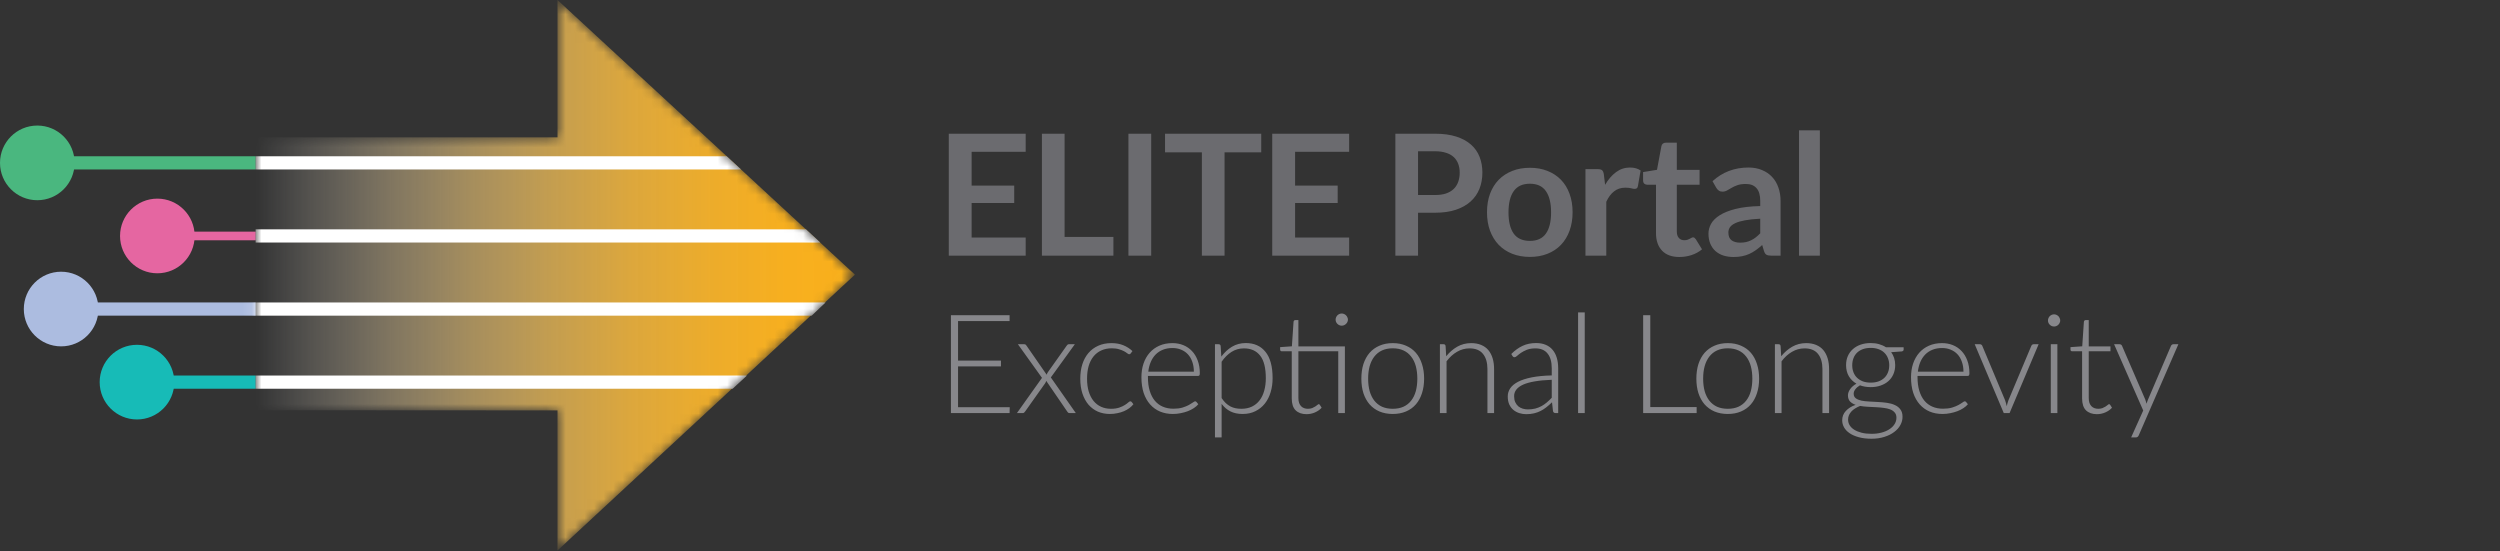 <svg viewBox="0 0 263 58" fill="none" xmlns="http://www.w3.org/2000/svg">
<rect x="0" y="0" width="263" height="58" fill="#333333" stroke="none"/>
<path fill-rule="evenodd" clip-rule="evenodd" d="M6.285 16.441L26.888 16.44L26.888 17.829L6.285 17.829L6.285 16.441Z" fill="#4AB77F"/>
<path d="M3.925 21.062C6.093 21.062 7.85 19.304 7.85 17.135C7.85 14.966 6.093 13.208 3.925 13.208C1.757 13.208 0 14.966 0 17.135C0 19.304 1.757 21.062 3.925 21.062Z" fill="#4AB77F"/>
<path fill-rule="evenodd" clip-rule="evenodd" d="M18.914 24.368H26.888V25.278H18.914V24.368Z" fill="#E566A1"/>
<path d="M16.554 28.75C18.722 28.75 20.479 26.992 20.479 24.823C20.479 22.654 18.722 20.896 16.554 20.896C14.386 20.896 12.629 22.654 12.629 24.823C12.629 26.992 14.386 28.75 16.554 28.75Z" fill="#E566A1"/>
<path fill-rule="evenodd" clip-rule="evenodd" d="M8.79 31.817H26.889V33.206H8.79V31.817Z" fill="#ACBCE0"/>
<path d="M6.43 36.438C8.598 36.438 10.355 34.68 10.355 32.512C10.355 30.343 8.598 28.585 6.43 28.585C4.262 28.585 2.505 30.343 2.505 32.512C2.505 34.68 4.262 36.438 6.43 36.438Z" fill="#ACBCE0"/>
<path fill-rule="evenodd" clip-rule="evenodd" d="M16.77 39.506H26.888V40.894H16.77V39.506Z" fill="#17BBB7"/>
<path d="M14.411 44.127C16.578 44.127 18.336 42.369 18.336 40.2C18.336 38.031 16.578 36.273 14.411 36.273C12.243 36.273 10.485 38.031 10.485 40.2C10.485 42.369 12.243 44.127 14.411 44.127Z" fill="#17BBB7"/>
<mask id="mask0_676_18454" style="mask-type:luminance" maskUnits="userSpaceOnUse" x="26" y="0" width="64" height="58">
<path d="M89.94 28.894L58.65 0V14.445H26.889V43.156L58.65 43.175V57.912L89.94 28.894Z" fill="white"/>
</mask>
<g mask="url(#mask0_676_18454)">
<path d="M89.94 28.894L58.65 0V14.445H26.889V43.156L58.65 43.175V57.912L89.94 28.894Z" fill="url(#paint0_linear_676_18454)"/>
<path fill-rule="evenodd" clip-rule="evenodd" d="M26.889 16.44L76.453 16.441L77.96 17.829L26.889 17.829L26.889 16.44Z" fill="white"/>
<path fill-rule="evenodd" clip-rule="evenodd" d="M26.889 24.129L84.791 24.129L86.298 25.517L26.889 25.517L26.889 24.129Z" fill="white"/>
<path fill-rule="evenodd" clip-rule="evenodd" d="M25.593 31.817L86.856 31.817L85.392 33.206L25.593 33.206L25.593 31.817Z" fill="white"/>
<path fill-rule="evenodd" clip-rule="evenodd" d="M26.889 39.505L78.584 39.506L77.076 40.894L26.889 40.894L26.889 39.505Z" fill="white"/>
</g>
<path d="M107.901 14.067V15.966H102.215V19.523H106.694V21.359H102.215V24.987H107.901V26.894H99.811V14.067H107.901ZM111.995 24.925H117.131V26.894H109.609V14.067H111.995V24.925ZM121.107 26.894H118.712V14.067H121.107V26.894ZM132.682 14.067V16.028H128.823V26.894H126.437V16.028H122.561V14.067H132.682ZM141.929 14.067V15.966H136.243V19.523H140.723V21.359H136.243V24.987H141.929V26.894H133.839V14.067H141.929ZM149.179 22.379V26.894H146.792V14.067H150.97C151.828 14.067 152.57 14.168 153.197 14.369C153.824 14.57 154.341 14.851 154.749 15.212C155.157 15.572 155.459 16.004 155.654 16.507C155.849 17.009 155.947 17.559 155.947 18.157C155.947 18.777 155.843 19.348 155.636 19.869C155.429 20.383 155.119 20.827 154.705 21.199C154.291 21.572 153.774 21.861 153.153 22.069C152.532 22.276 151.804 22.379 150.97 22.379H149.179ZM149.179 20.516H150.97C151.408 20.516 151.79 20.463 152.115 20.357C152.44 20.244 152.709 20.087 152.922 19.886C153.135 19.679 153.295 19.431 153.401 19.141C153.507 18.846 153.561 18.517 153.561 18.157C153.561 17.814 153.507 17.503 153.401 17.225C153.295 16.947 153.135 16.711 152.922 16.515C152.709 16.32 152.44 16.172 152.115 16.072C151.79 15.966 151.408 15.912 150.97 15.912H149.179V20.516ZM160.947 17.651C161.627 17.651 162.242 17.76 162.792 17.979C163.348 18.198 163.821 18.509 164.212 18.911C164.602 19.313 164.904 19.804 165.116 20.383C165.329 20.963 165.436 21.61 165.436 22.326C165.436 23.047 165.329 23.698 165.116 24.277C164.904 24.857 164.602 25.351 164.212 25.759C163.821 26.167 163.348 26.48 162.792 26.699C162.242 26.918 161.627 27.027 160.947 27.027C160.267 27.027 159.649 26.918 159.093 26.699C158.537 26.48 158.061 26.167 157.665 25.759C157.275 25.351 156.97 24.857 156.751 24.277C156.539 23.698 156.432 23.047 156.432 22.326C156.432 21.61 156.539 20.963 156.751 20.383C156.97 19.804 157.275 19.313 157.665 18.911C158.061 18.509 158.537 18.198 159.093 17.979C159.649 17.76 160.267 17.651 160.947 17.651ZM160.947 25.342C161.704 25.342 162.263 25.087 162.624 24.579C162.99 24.07 163.174 23.325 163.174 22.343C163.174 21.362 162.99 20.614 162.624 20.099C162.263 19.585 161.704 19.328 160.947 19.328C160.178 19.328 159.611 19.588 159.244 20.108C158.877 20.623 158.694 21.368 158.694 22.343C158.694 23.319 158.877 24.064 159.244 24.579C159.611 25.087 160.178 25.342 160.947 25.342ZM166.79 26.894V17.793H168.077C168.301 17.793 168.458 17.834 168.547 17.917C168.636 18 168.695 18.142 168.724 18.343L168.857 19.443C169.183 18.881 169.564 18.438 170.002 18.112C170.439 17.787 170.93 17.624 171.474 17.624C171.924 17.624 172.296 17.728 172.592 17.935L172.308 19.576C172.29 19.682 172.252 19.759 172.193 19.806C172.134 19.848 172.054 19.869 171.953 19.869C171.864 19.869 171.743 19.848 171.589 19.806C171.436 19.765 171.232 19.744 170.977 19.744C170.522 19.744 170.132 19.872 169.806 20.126C169.481 20.374 169.206 20.741 168.981 21.226V26.894H166.79ZM176.667 27.036C175.881 27.036 175.274 26.814 174.849 26.371C174.423 25.921 174.21 25.303 174.21 24.517V19.434H173.287C173.169 19.434 173.066 19.395 172.977 19.319C172.894 19.242 172.853 19.126 172.853 18.973V18.103L174.316 17.864L174.778 15.38C174.801 15.262 174.854 15.17 174.937 15.105C175.026 15.04 175.135 15.008 175.265 15.008H176.401V17.873H178.796V19.434H176.401V24.366C176.401 24.65 176.472 24.872 176.614 25.031C176.756 25.191 176.945 25.271 177.182 25.271C177.318 25.271 177.43 25.256 177.519 25.226C177.613 25.191 177.693 25.155 177.758 25.12C177.829 25.084 177.891 25.052 177.944 25.022C177.998 24.987 178.051 24.969 178.104 24.969C178.169 24.969 178.222 24.987 178.264 25.022C178.305 25.052 178.349 25.099 178.397 25.164L179.053 26.229C178.734 26.495 178.367 26.696 177.953 26.832C177.539 26.968 177.111 27.036 176.667 27.036ZM187.316 26.894H186.331C186.124 26.894 185.961 26.865 185.843 26.805C185.725 26.74 185.636 26.613 185.577 26.424L185.382 25.776C185.151 25.983 184.924 26.167 184.699 26.326C184.48 26.48 184.252 26.61 184.016 26.717C183.779 26.823 183.528 26.903 183.262 26.956C182.996 27.009 182.7 27.036 182.375 27.036C181.99 27.036 181.635 26.986 181.31 26.885C180.985 26.779 180.704 26.622 180.468 26.415C180.237 26.208 180.057 25.951 179.926 25.643C179.796 25.336 179.731 24.978 179.731 24.57C179.731 24.227 179.82 23.89 179.997 23.559C180.181 23.222 180.482 22.92 180.902 22.654C181.322 22.382 181.881 22.157 182.579 21.98C183.277 21.802 184.143 21.702 185.178 21.678V21.146C185.178 20.537 185.048 20.087 184.788 19.798C184.533 19.502 184.161 19.354 183.67 19.354C183.315 19.354 183.019 19.395 182.783 19.478C182.546 19.561 182.339 19.656 182.162 19.762C181.99 19.863 181.831 19.954 181.683 20.037C181.535 20.12 181.372 20.161 181.195 20.161C181.047 20.161 180.92 20.123 180.813 20.046C180.707 19.969 180.621 19.875 180.556 19.762L180.157 19.061C181.204 18.103 182.466 17.624 183.945 17.624C184.477 17.624 184.95 17.713 185.364 17.89C185.784 18.062 186.139 18.304 186.429 18.618C186.718 18.925 186.937 19.295 187.085 19.727C187.239 20.158 187.316 20.631 187.316 21.146V26.894ZM183.058 25.528C183.282 25.528 183.489 25.507 183.679 25.466C183.868 25.425 184.045 25.363 184.211 25.28C184.382 25.197 184.545 25.096 184.699 24.978C184.858 24.854 185.018 24.709 185.178 24.543V23.009C184.539 23.038 184.004 23.095 183.572 23.177C183.146 23.254 182.803 23.355 182.543 23.479C182.283 23.603 182.097 23.748 181.984 23.914C181.878 24.079 181.825 24.26 181.825 24.455C181.825 24.839 181.937 25.114 182.162 25.28C182.392 25.445 182.691 25.528 183.058 25.528ZM191.448 13.712V26.894H189.257V13.712H191.448Z" fill="#6B6B6F"/>
<path d="M106.223 42.836L106.209 43.455H100.037V33.156H106.209V33.775H100.786V37.938H105.299V38.542H100.786V42.836H106.223ZM113.176 43.455H112.513C112.445 43.455 112.392 43.435 112.353 43.397C112.314 43.353 112.283 43.312 112.258 43.273L110.06 40.063C110.041 40.151 110.005 40.235 109.951 40.318L107.855 43.273C107.821 43.317 107.785 43.358 107.746 43.397C107.712 43.435 107.666 43.455 107.608 43.455H106.982L109.616 39.75L107.083 36.213H107.746C107.814 36.213 107.865 36.227 107.899 36.257C107.933 36.286 107.962 36.32 107.986 36.358L110.111 39.423C110.121 39.384 110.136 39.343 110.155 39.299C110.179 39.255 110.203 39.212 110.228 39.168L112.215 36.366C112.244 36.322 112.275 36.286 112.309 36.257C112.343 36.227 112.387 36.213 112.44 36.213H113.074L110.548 39.706L113.176 43.455ZM118.951 37.181C118.927 37.205 118.903 37.227 118.878 37.246C118.859 37.261 118.83 37.268 118.791 37.268C118.743 37.268 118.677 37.237 118.595 37.174C118.512 37.106 118.4 37.033 118.26 36.955C118.119 36.878 117.942 36.807 117.728 36.744C117.52 36.676 117.265 36.642 116.964 36.642C116.547 36.642 116.176 36.718 115.851 36.868C115.53 37.014 115.259 37.225 115.035 37.501C114.812 37.778 114.642 38.112 114.526 38.506C114.414 38.899 114.358 39.34 114.358 39.83C114.358 40.34 114.417 40.791 114.533 41.184C114.654 41.577 114.824 41.909 115.043 42.181C115.261 42.448 115.525 42.652 115.836 42.793C116.147 42.933 116.491 43.004 116.87 43.004C117.219 43.004 117.51 42.962 117.743 42.88C117.981 42.797 118.175 42.708 118.325 42.611C118.481 42.514 118.602 42.424 118.689 42.341C118.777 42.259 118.849 42.218 118.908 42.218C118.966 42.218 119.014 42.242 119.053 42.29L119.235 42.523C119.123 42.669 118.983 42.805 118.813 42.931C118.643 43.057 118.451 43.166 118.238 43.258C118.024 43.351 117.791 43.421 117.539 43.469C117.292 43.523 117.032 43.55 116.76 43.55C116.299 43.55 115.877 43.467 115.494 43.302C115.115 43.132 114.788 42.89 114.511 42.574C114.24 42.254 114.026 41.863 113.871 41.402C113.72 40.941 113.645 40.417 113.645 39.83C113.645 39.277 113.718 38.772 113.864 38.316C114.009 37.86 114.223 37.467 114.504 37.137C114.785 36.807 115.128 36.553 115.53 36.373C115.938 36.189 116.404 36.096 116.928 36.096C117.398 36.096 117.816 36.172 118.18 36.322C118.544 36.472 118.861 36.676 119.133 36.933L118.951 37.181ZM125.595 39.102C125.595 38.714 125.539 38.367 125.428 38.062C125.321 37.751 125.168 37.489 124.969 37.276C124.77 37.062 124.532 36.9 124.256 36.788C123.984 36.671 123.683 36.613 123.353 36.613C122.98 36.613 122.645 36.671 122.349 36.788C122.053 36.904 121.796 37.072 121.577 37.29C121.364 37.508 121.192 37.77 121.061 38.076C120.93 38.382 120.842 38.724 120.799 39.102H125.595ZM120.762 39.546V39.685C120.762 40.228 120.825 40.706 120.952 41.118C121.078 41.531 121.257 41.878 121.49 42.159C121.723 42.436 122.004 42.645 122.334 42.785C122.664 42.926 123.033 42.996 123.441 42.996C123.805 42.996 124.12 42.958 124.387 42.88C124.654 42.797 124.877 42.708 125.057 42.611C125.241 42.509 125.386 42.419 125.493 42.341C125.6 42.259 125.678 42.218 125.726 42.218C125.789 42.218 125.838 42.242 125.872 42.29L126.061 42.523C125.945 42.669 125.789 42.805 125.595 42.931C125.406 43.057 125.192 43.166 124.955 43.258C124.722 43.346 124.469 43.416 124.198 43.469C123.931 43.523 123.662 43.55 123.39 43.55C122.895 43.55 122.444 43.465 122.036 43.295C121.628 43.12 121.279 42.868 120.988 42.538C120.697 42.208 120.471 41.805 120.311 41.33C120.156 40.849 120.078 40.301 120.078 39.685C120.078 39.166 120.151 38.688 120.296 38.251C120.447 37.809 120.66 37.431 120.937 37.115C121.218 36.795 121.56 36.545 121.963 36.366C122.371 36.186 122.832 36.096 123.346 36.096C123.754 36.096 124.132 36.167 124.482 36.307C124.831 36.448 125.134 36.654 125.391 36.926C125.649 37.193 125.85 37.523 125.995 37.916C126.146 38.309 126.221 38.76 126.221 39.27C126.221 39.377 126.207 39.449 126.177 39.488C126.148 39.527 126.1 39.546 126.032 39.546H120.762ZM128.514 41.876C128.654 42.084 128.8 42.261 128.95 42.407C129.106 42.547 129.268 42.664 129.438 42.756C129.608 42.843 129.787 42.907 129.977 42.945C130.171 42.984 130.374 43.004 130.588 43.004C131.015 43.004 131.389 42.926 131.709 42.771C132.029 42.615 132.296 42.397 132.509 42.116C132.728 41.829 132.89 41.49 132.997 41.097C133.109 40.699 133.164 40.262 133.164 39.787C133.164 38.709 132.966 37.918 132.568 37.414C132.17 36.904 131.6 36.65 130.857 36.65C130.377 36.65 129.943 36.773 129.554 37.021C129.166 37.268 128.819 37.613 128.514 38.054V41.876ZM128.484 37.516C128.805 37.079 129.178 36.732 129.605 36.475C130.037 36.218 130.52 36.089 131.054 36.089C131.942 36.089 132.633 36.397 133.128 37.014C133.628 37.63 133.878 38.554 133.878 39.787C133.878 40.316 133.807 40.81 133.667 41.271C133.531 41.727 133.327 42.125 133.055 42.465C132.788 42.8 132.458 43.064 132.065 43.258C131.677 43.453 131.228 43.55 130.719 43.55C130.229 43.55 129.804 43.46 129.445 43.28C129.086 43.101 128.776 42.836 128.514 42.487V46.017H127.815V36.213H128.201C128.322 36.213 128.392 36.273 128.412 36.395L128.484 37.516ZM141.482 43.455H140.784V36.955H136.591V41.868C136.591 42.067 136.615 42.239 136.664 42.385C136.717 42.526 136.788 42.642 136.875 42.734C136.967 42.827 137.074 42.895 137.195 42.938C137.317 42.982 137.448 43.004 137.588 43.004C137.763 43.004 137.913 42.979 138.04 42.931C138.166 42.877 138.275 42.822 138.367 42.764C138.459 42.7 138.534 42.645 138.593 42.596C138.651 42.543 138.697 42.516 138.731 42.516C138.77 42.516 138.809 42.54 138.847 42.589L139.037 42.895C138.852 43.098 138.617 43.263 138.331 43.389C138.049 43.511 137.756 43.571 137.45 43.571C136.96 43.571 136.577 43.435 136.3 43.164C136.028 42.892 135.892 42.472 135.892 41.905V36.955H134.852C134.798 36.955 134.755 36.941 134.721 36.912C134.687 36.883 134.67 36.841 134.67 36.788V36.519L135.907 36.431L136.082 33.84C136.091 33.796 136.111 33.758 136.14 33.724C136.169 33.69 136.21 33.673 136.264 33.673H136.591V36.438H141.482V43.455ZM141.803 33.629C141.803 33.716 141.783 33.799 141.744 33.877C141.71 33.949 141.662 34.015 141.599 34.073C141.54 34.131 141.473 34.177 141.395 34.211C141.317 34.245 141.235 34.262 141.147 34.262C141.06 34.262 140.978 34.245 140.9 34.211C140.822 34.177 140.754 34.131 140.696 34.073C140.638 34.015 140.592 33.949 140.558 33.877C140.524 33.799 140.507 33.716 140.507 33.629C140.507 33.542 140.524 33.459 140.558 33.382C140.592 33.299 140.638 33.229 140.696 33.17C140.754 33.112 140.822 33.066 140.9 33.032C140.978 32.998 141.06 32.981 141.147 32.981C141.235 32.981 141.317 32.998 141.395 33.032C141.473 33.066 141.54 33.112 141.599 33.17C141.662 33.229 141.71 33.299 141.744 33.382C141.783 33.459 141.803 33.542 141.803 33.629ZM146.519 36.096C147.039 36.096 147.502 36.186 147.91 36.366C148.322 36.54 148.669 36.79 148.95 37.115C149.232 37.441 149.445 37.834 149.591 38.294C149.741 38.751 149.817 39.263 149.817 39.83C149.817 40.398 149.741 40.91 149.591 41.366C149.445 41.822 149.232 42.213 148.95 42.538C148.669 42.863 148.322 43.113 147.91 43.288C147.502 43.462 147.039 43.55 146.519 43.55C146 43.55 145.534 43.462 145.122 43.288C144.714 43.113 144.367 42.863 144.081 42.538C143.8 42.213 143.584 41.822 143.433 41.366C143.288 40.91 143.215 40.398 143.215 39.83C143.215 39.263 143.288 38.751 143.433 38.294C143.584 37.834 143.8 37.441 144.081 37.115C144.367 36.79 144.714 36.54 145.122 36.366C145.534 36.186 146 36.096 146.519 36.096ZM146.519 43.004C146.951 43.004 147.327 42.931 147.648 42.785C147.973 42.635 148.242 42.421 148.455 42.145C148.674 41.868 148.836 41.536 148.943 41.148C149.05 40.755 149.103 40.316 149.103 39.83C149.103 39.35 149.05 38.913 148.943 38.52C148.836 38.127 148.674 37.792 148.455 37.516C148.242 37.234 147.973 37.018 147.648 36.868C147.327 36.718 146.951 36.642 146.519 36.642C146.088 36.642 145.709 36.718 145.384 36.868C145.064 37.018 144.794 37.234 144.576 37.516C144.363 37.792 144.2 38.127 144.088 38.52C143.982 38.913 143.928 39.35 143.928 39.83C143.928 40.316 143.982 40.755 144.088 41.148C144.2 41.536 144.363 41.868 144.576 42.145C144.794 42.421 145.064 42.635 145.384 42.785C145.709 42.931 146.088 43.004 146.519 43.004ZM152.14 37.479C152.475 37.062 152.861 36.727 153.297 36.475C153.739 36.223 154.229 36.096 154.768 36.096C155.165 36.096 155.515 36.16 155.816 36.286C156.121 36.412 156.374 36.594 156.573 36.831C156.772 37.069 156.922 37.356 157.024 37.69C157.126 38.025 157.177 38.404 157.177 38.826V43.455H156.478V38.826C156.478 38.147 156.323 37.615 156.012 37.232C155.702 36.844 155.229 36.65 154.593 36.65C154.122 36.65 153.681 36.771 153.268 37.014C152.861 37.251 152.497 37.584 152.176 38.011V43.455H151.478V36.213H151.863C151.985 36.213 152.055 36.273 152.075 36.395L152.14 37.479ZM163.244 39.954C162.555 39.978 161.961 40.034 161.461 40.121C160.966 40.204 160.556 40.318 160.231 40.464C159.911 40.609 159.673 40.784 159.518 40.987C159.362 41.187 159.285 41.414 159.285 41.672C159.285 41.914 159.323 42.125 159.401 42.305C159.484 42.48 159.59 42.625 159.721 42.742C159.857 42.853 160.012 42.936 160.187 42.989C160.362 43.042 160.544 43.069 160.733 43.069C161.014 43.069 161.272 43.04 161.505 42.982C161.742 42.919 161.961 42.834 162.16 42.727C162.363 42.615 162.553 42.484 162.727 42.334C162.902 42.184 163.074 42.021 163.244 41.846V39.954ZM158.986 37.239C159.365 36.861 159.763 36.574 160.18 36.38C160.597 36.186 161.07 36.089 161.599 36.089C161.987 36.089 162.327 36.152 162.618 36.278C162.909 36.4 163.149 36.577 163.339 36.81C163.533 37.038 163.678 37.317 163.775 37.647C163.872 37.972 163.921 38.336 163.921 38.739V43.455H163.644C163.499 43.455 163.409 43.387 163.375 43.251L163.273 42.319C163.074 42.514 162.875 42.688 162.676 42.843C162.482 42.999 162.278 43.13 162.065 43.236C161.851 43.343 161.621 43.426 161.374 43.484C161.126 43.542 160.854 43.571 160.558 43.571C160.311 43.571 160.071 43.535 159.838 43.462C159.605 43.389 159.396 43.278 159.212 43.127C159.032 42.977 158.887 42.785 158.775 42.552C158.668 42.315 158.615 42.031 158.615 41.701C158.615 41.395 158.702 41.111 158.877 40.849C159.052 40.587 159.326 40.359 159.699 40.165C160.073 39.971 160.551 39.816 161.133 39.699C161.72 39.583 162.424 39.515 163.244 39.495V38.739C163.244 38.069 163.099 37.554 162.807 37.196C162.521 36.831 162.094 36.65 161.526 36.65C161.177 36.65 160.879 36.698 160.631 36.795C160.389 36.892 160.182 36.999 160.012 37.115C159.843 37.232 159.704 37.339 159.598 37.436C159.491 37.533 159.401 37.581 159.328 37.581C159.275 37.581 159.231 37.569 159.197 37.545C159.163 37.521 159.134 37.489 159.11 37.45L158.986 37.239ZM166.714 32.865V43.455H166.015V32.865H166.714ZM178.486 42.822V43.455H172.86V33.156H173.609V42.822H178.486ZM181.762 36.096C182.281 36.096 182.744 36.186 183.152 36.366C183.564 36.54 183.911 36.79 184.193 37.115C184.474 37.441 184.688 37.834 184.833 38.294C184.984 38.751 185.059 39.263 185.059 39.83C185.059 40.398 184.984 40.91 184.833 41.366C184.688 41.822 184.474 42.213 184.193 42.538C183.911 42.863 183.564 43.113 183.152 43.288C182.744 43.462 182.281 43.55 181.762 43.55C181.243 43.55 180.777 43.462 180.364 43.288C179.957 43.113 179.61 42.863 179.323 42.538C179.042 42.213 178.826 41.822 178.676 41.366C178.53 40.91 178.457 40.398 178.457 39.83C178.457 39.263 178.53 38.751 178.676 38.294C178.826 37.834 179.042 37.441 179.323 37.115C179.61 36.79 179.957 36.54 180.364 36.366C180.777 36.186 181.243 36.096 181.762 36.096ZM181.762 43.004C182.194 43.004 182.57 42.931 182.89 42.785C183.215 42.635 183.484 42.421 183.698 42.145C183.916 41.868 184.079 41.536 184.185 41.148C184.292 40.755 184.346 40.316 184.346 39.83C184.346 39.35 184.292 38.913 184.185 38.52C184.079 38.127 183.916 37.792 183.698 37.516C183.484 37.234 183.215 37.018 182.89 36.868C182.57 36.718 182.194 36.642 181.762 36.642C181.33 36.642 180.951 36.718 180.626 36.868C180.306 37.018 180.037 37.234 179.818 37.516C179.605 37.792 179.442 38.127 179.331 38.52C179.224 38.913 179.171 39.35 179.171 39.83C179.171 40.316 179.224 40.755 179.331 41.148C179.442 41.536 179.605 41.868 179.818 42.145C180.037 42.421 180.306 42.635 180.626 42.785C180.951 42.931 181.33 43.004 181.762 43.004ZM187.382 37.479C187.717 37.062 188.103 36.727 188.54 36.475C188.981 36.223 189.471 36.096 190.01 36.096C190.408 36.096 190.757 36.16 191.058 36.286C191.364 36.412 191.616 36.594 191.815 36.831C192.014 37.069 192.164 37.356 192.266 37.69C192.368 38.025 192.419 38.404 192.419 38.826V43.455H191.72V38.826C191.72 38.147 191.565 37.615 191.255 37.232C190.944 36.844 190.471 36.65 189.835 36.65C189.365 36.65 188.923 36.771 188.511 37.014C188.103 37.251 187.739 37.584 187.419 38.011V43.455H186.72V36.213H187.106C187.227 36.213 187.298 36.273 187.317 36.395L187.382 37.479ZM196.798 40.252C197.108 40.252 197.385 40.209 197.628 40.121C197.87 40.029 198.074 39.903 198.239 39.743C198.404 39.583 198.53 39.391 198.617 39.168C198.705 38.945 198.748 38.697 198.748 38.425C198.748 38.154 198.702 37.906 198.61 37.683C198.523 37.455 198.394 37.261 198.224 37.101C198.059 36.941 197.856 36.817 197.613 36.73C197.375 36.642 197.104 36.599 196.798 36.599C196.492 36.599 196.218 36.642 195.975 36.73C195.738 36.817 195.534 36.941 195.364 37.101C195.199 37.261 195.073 37.455 194.986 37.683C194.898 37.906 194.855 38.154 194.855 38.425C194.855 38.697 194.898 38.945 194.986 39.168C195.073 39.391 195.199 39.583 195.364 39.743C195.534 39.903 195.738 40.029 195.975 40.121C196.218 40.209 196.492 40.252 196.798 40.252ZM199.505 43.943C199.505 43.715 199.445 43.532 199.323 43.397C199.207 43.256 199.049 43.147 198.85 43.069C198.651 42.992 198.421 42.938 198.159 42.909C197.902 42.875 197.63 42.851 197.344 42.836C197.062 42.822 196.778 42.807 196.492 42.793C196.206 42.778 195.937 42.749 195.684 42.705C195.5 42.778 195.33 42.863 195.175 42.96C195.02 43.052 194.886 43.159 194.774 43.28C194.663 43.401 194.576 43.532 194.512 43.673C194.449 43.819 194.418 43.974 194.418 44.139C194.418 44.353 194.471 44.549 194.578 44.729C194.69 44.913 194.85 45.071 195.058 45.202C195.272 45.338 195.531 45.444 195.837 45.522C196.143 45.6 196.495 45.638 196.892 45.638C197.261 45.638 197.603 45.597 197.919 45.515C198.239 45.432 198.516 45.316 198.748 45.165C198.986 45.015 199.171 44.835 199.302 44.627C199.438 44.418 199.505 44.19 199.505 43.943ZM200.262 36.533V36.773C200.262 36.88 200.194 36.946 200.059 36.97L198.952 37.05C199.088 37.234 199.192 37.441 199.265 37.669C199.338 37.897 199.374 38.144 199.374 38.411C199.374 38.76 199.311 39.078 199.185 39.364C199.064 39.646 198.889 39.889 198.661 40.092C198.438 40.291 198.166 40.447 197.846 40.558C197.531 40.67 197.181 40.725 196.798 40.725C196.385 40.725 196.009 40.662 195.67 40.536C195.466 40.653 195.303 40.791 195.182 40.951C195.066 41.106 195.007 41.262 195.007 41.417C195.007 41.626 195.08 41.786 195.226 41.897C195.376 42.009 195.57 42.091 195.808 42.145C196.051 42.193 196.325 42.225 196.63 42.239C196.941 42.254 197.256 42.271 197.577 42.29C197.897 42.305 198.21 42.334 198.516 42.378C198.826 42.421 199.1 42.499 199.338 42.611C199.581 42.717 199.775 42.87 199.92 43.069C200.071 43.263 200.146 43.523 200.146 43.848C200.146 44.149 200.071 44.438 199.92 44.714C199.77 44.991 199.552 45.236 199.265 45.449C198.984 45.663 198.642 45.833 198.239 45.959C197.836 46.09 197.385 46.155 196.885 46.155C196.376 46.155 195.929 46.102 195.546 45.995C195.163 45.893 194.84 45.752 194.578 45.573C194.321 45.398 194.127 45.194 193.996 44.962C193.865 44.729 193.799 44.481 193.799 44.219C193.799 43.836 193.925 43.508 194.178 43.236C194.43 42.96 194.774 42.744 195.211 42.589C194.969 42.506 194.772 42.387 194.622 42.232C194.476 42.072 194.403 41.856 194.403 41.584C194.403 41.482 194.423 41.376 194.462 41.264C194.5 41.153 194.559 41.043 194.636 40.937C194.714 40.825 194.808 40.721 194.92 40.624C195.032 40.526 195.158 40.439 195.299 40.362C194.954 40.163 194.685 39.898 194.491 39.568C194.301 39.238 194.207 38.852 194.207 38.411C194.207 38.062 194.267 37.746 194.389 37.465C194.515 37.178 194.692 36.933 194.92 36.73C195.148 36.526 195.42 36.368 195.735 36.257C196.055 36.145 196.41 36.089 196.798 36.089C197.118 36.089 197.412 36.128 197.679 36.206C197.95 36.283 198.193 36.392 198.406 36.533H200.262ZM206.557 39.102C206.557 38.714 206.501 38.367 206.389 38.062C206.283 37.751 206.13 37.489 205.931 37.276C205.732 37.062 205.494 36.9 205.218 36.788C204.946 36.671 204.645 36.613 204.315 36.613C203.942 36.613 203.607 36.671 203.311 36.788C203.015 36.904 202.758 37.072 202.539 37.29C202.326 37.508 202.153 37.77 202.022 38.076C201.891 38.382 201.804 38.724 201.76 39.102H206.557ZM201.724 39.546V39.685C201.724 40.228 201.787 40.706 201.913 41.118C202.039 41.531 202.219 41.878 202.452 42.159C202.685 42.436 202.966 42.645 203.296 42.785C203.626 42.926 203.995 42.996 204.402 42.996C204.766 42.996 205.082 42.958 205.349 42.88C205.616 42.797 205.839 42.708 206.018 42.611C206.203 42.509 206.348 42.419 206.455 42.341C206.562 42.259 206.639 42.218 206.688 42.218C206.751 42.218 206.8 42.242 206.833 42.29L207.023 42.523C206.906 42.669 206.751 42.805 206.557 42.931C206.368 43.057 206.154 43.166 205.916 43.258C205.683 43.346 205.431 43.416 205.159 43.469C204.893 43.523 204.623 43.55 204.352 43.55C203.857 43.55 203.405 43.465 202.998 43.295C202.59 43.12 202.241 42.868 201.95 42.538C201.659 42.208 201.433 41.805 201.273 41.33C201.117 40.849 201.04 40.301 201.04 39.685C201.04 39.166 201.113 38.688 201.258 38.251C201.409 37.809 201.622 37.431 201.899 37.115C202.18 36.795 202.522 36.545 202.925 36.366C203.333 36.186 203.794 36.096 204.308 36.096C204.715 36.096 205.094 36.167 205.443 36.307C205.793 36.448 206.096 36.654 206.353 36.926C206.61 37.193 206.812 37.523 206.957 37.916C207.108 38.309 207.183 38.76 207.183 39.27C207.183 39.377 207.168 39.449 207.139 39.488C207.11 39.527 207.062 39.546 206.994 39.546H201.724ZM214.464 36.213L211.407 43.455H210.796L207.739 36.213H208.285C208.353 36.213 208.408 36.232 208.452 36.271C208.496 36.305 208.525 36.344 208.539 36.388L210.934 42.101C211.007 42.315 211.065 42.526 211.109 42.734C211.152 42.526 211.213 42.315 211.291 42.101L213.693 36.388C213.717 36.334 213.748 36.293 213.787 36.264C213.831 36.23 213.882 36.213 213.94 36.213H214.464ZM216.436 36.213V43.455H215.744V36.213H216.436ZM216.734 33.716C216.734 33.804 216.715 33.886 216.676 33.964C216.642 34.037 216.596 34.102 216.538 34.16C216.48 34.219 216.412 34.265 216.334 34.299C216.256 34.333 216.174 34.35 216.087 34.35C215.999 34.35 215.917 34.333 215.839 34.299C215.761 34.265 215.693 34.219 215.635 34.16C215.577 34.102 215.531 34.037 215.497 33.964C215.463 33.886 215.446 33.804 215.446 33.716C215.446 33.629 215.463 33.547 215.497 33.469C215.531 33.386 215.577 33.316 215.635 33.258C215.693 33.2 215.761 33.154 215.839 33.12C215.917 33.086 215.999 33.069 216.087 33.069C216.174 33.069 216.256 33.086 216.334 33.12C216.412 33.154 216.48 33.2 216.538 33.258C216.596 33.316 216.642 33.386 216.676 33.469C216.715 33.547 216.734 33.629 216.734 33.716ZM220.594 43.571C220.104 43.571 219.721 43.435 219.444 43.164C219.172 42.892 219.037 42.472 219.037 41.905V36.955H217.996C217.942 36.955 217.899 36.941 217.865 36.912C217.831 36.883 217.814 36.841 217.814 36.788V36.519L219.051 36.431L219.226 33.84C219.236 33.796 219.255 33.758 219.284 33.724C219.313 33.69 219.354 33.673 219.408 33.673H219.735V36.438H222.021V36.955H219.735V41.868C219.735 42.067 219.76 42.239 219.808 42.385C219.861 42.526 219.932 42.642 220.019 42.734C220.111 42.827 220.218 42.895 220.339 42.938C220.461 42.982 220.592 43.004 220.732 43.004C220.907 43.004 221.058 42.979 221.184 42.931C221.31 42.877 221.419 42.822 221.511 42.764C221.603 42.7 221.679 42.645 221.737 42.596C221.795 42.543 221.841 42.516 221.875 42.516C221.914 42.516 221.953 42.54 221.992 42.589L222.181 42.895C221.996 43.098 221.761 43.263 221.475 43.389C221.193 43.511 220.9 43.571 220.594 43.571ZM229.165 36.213L225.002 45.784C224.972 45.852 224.934 45.908 224.885 45.951C224.841 45.995 224.776 46.017 224.689 46.017H224.194L225.467 43.186L222.403 36.213H222.978C223.051 36.213 223.109 36.232 223.153 36.271C223.197 36.305 223.226 36.344 223.24 36.388L225.678 42.021C225.708 42.094 225.732 42.169 225.751 42.247C225.776 42.319 225.797 42.395 225.817 42.472C225.841 42.395 225.865 42.319 225.89 42.247C225.919 42.169 225.948 42.094 225.977 42.021L228.386 36.388C228.41 36.334 228.444 36.293 228.488 36.264C228.532 36.23 228.58 36.213 228.634 36.213H229.165Z" fill="#87878B"/>
<defs>
<linearGradient id="paint0_linear_676_18454" x1="26.889" y1="28.956" x2="89.94" y2="28.956" gradientUnits="userSpaceOnUse">
<stop stop-color="white" stop-opacity="0"/>
<stop offset="0.09" stop-color="#FEF2DA" stop-opacity="0.163"/>
<stop offset="0.225" stop-color="#FDE1A8" stop-opacity="0.382"/>
<stop offset="0.36" stop-color="#FCD27D" stop-opacity="0.571"/>
<stop offset="0.495" stop-color="#FBC65A" stop-opacity="0.726"/>
<stop offset="0.627" stop-color="#FBBC3E" stop-opacity="0.846"/>
<stop offset="0.757" stop-color="#FAB52B" stop-opacity="0.931"/>
<stop offset="0.882" stop-color="#FAB11F" stop-opacity="0.983"/>
<stop offset="1" stop-color="#FAB01B"/>
</linearGradient>
</defs>
</svg>